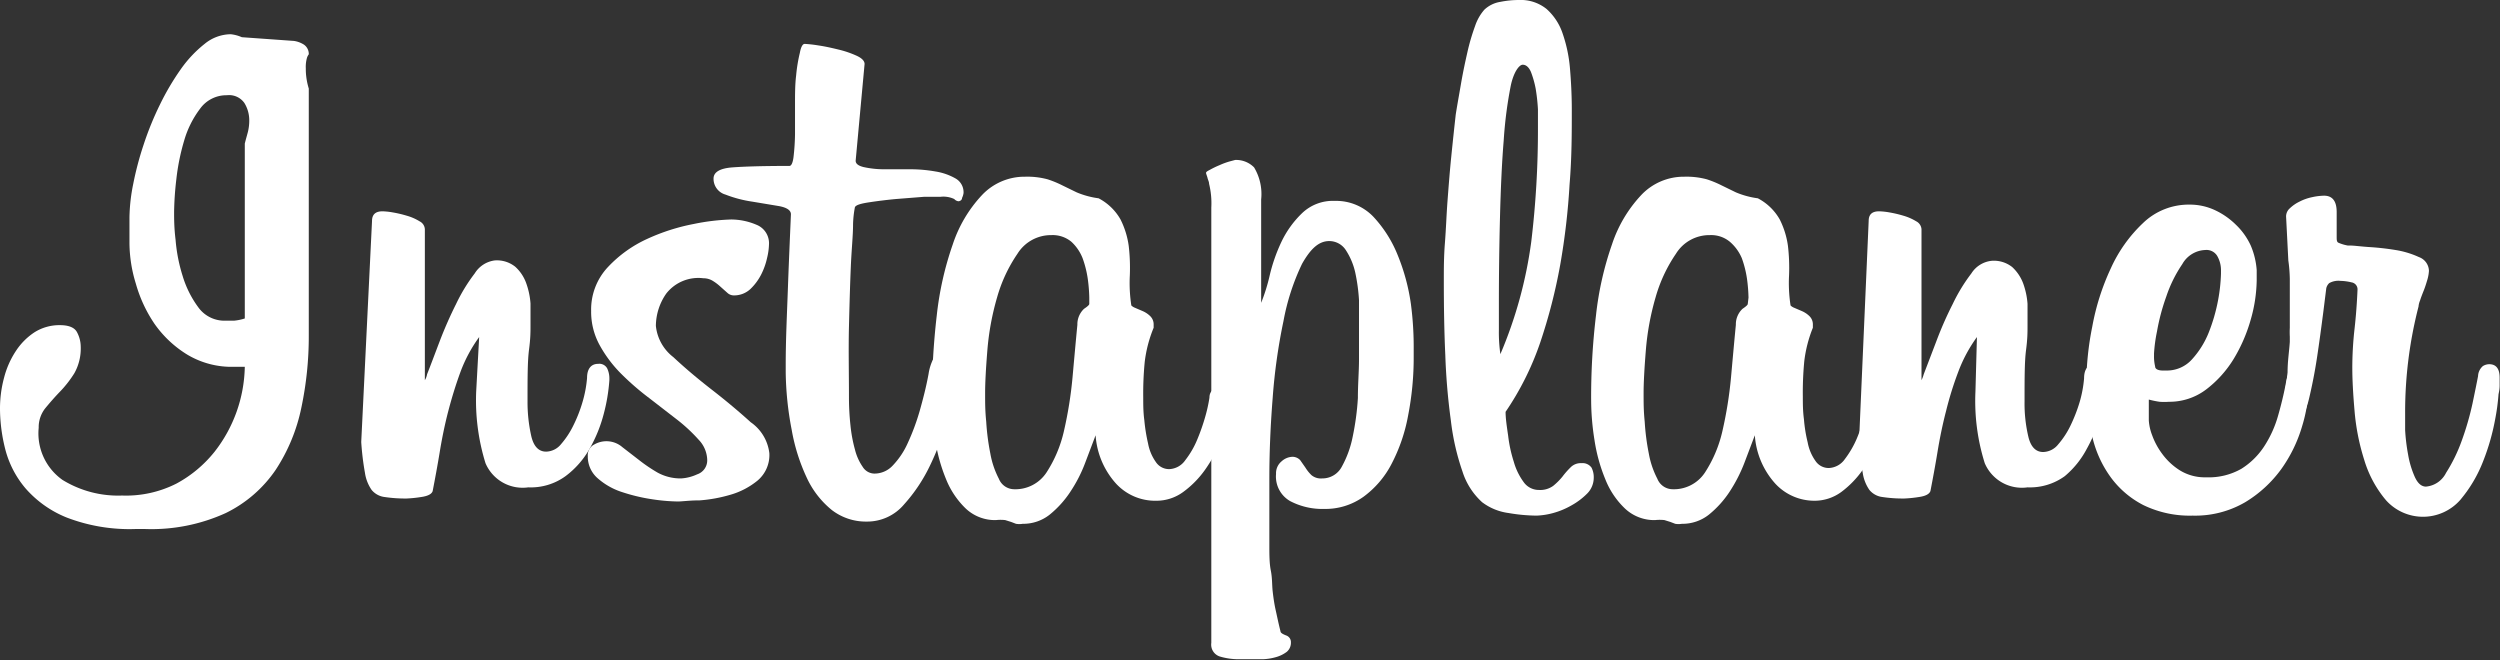 <svg xmlns="http://www.w3.org/2000/svg" fill="#fff" viewBox="0 0 134.4 35.48"><rect x="0" y="0" width="134.4" height="35.48" fill="#333333" stroke="none"/><g id="Layer_2" data-name="Layer 2"><g id="Layer_1-2" data-name="Layer 1"><path d="M16.6,2.92a.59.59,0,0,0-.1.2,1.79,1.79,0,0,0-.06.56,3.58,3.58,0,0,0,.16,1.08V18a18.55,18.55,0,0,1-.4,3.92,9.58,9.58,0,0,1-1.38,3.34,6.91,6.91,0,0,1-2.68,2.32,9.63,9.63,0,0,1-4.34.86H7.28a9.41,9.41,0,0,1-3.7-.62,5.81,5.81,0,0,1-2.22-1.58,5.27,5.27,0,0,1-1.08-2.1A9,9,0,0,1,0,22a6.39,6.39,0,0,1,.22-1.7,4.74,4.74,0,0,1,.64-1.44,3.47,3.47,0,0,1,1-1,2.51,2.51,0,0,1,1.36-.38c.48,0,.79.13.92.38a1.68,1.68,0,0,1,.2.78A2.72,2.72,0,0,1,4,20.06a6,6,0,0,1-.78,1c-.28.29-.54.59-.78.88A1.64,1.64,0,0,0,2.08,23,3.06,3.06,0,0,0,3.36,25.8a5.71,5.71,0,0,0,3.2.84A6,6,0,0,0,9.48,26a6.67,6.67,0,0,0,2.06-1.72,7.63,7.63,0,0,0,1.62-4.56l-.6,0a4.64,4.64,0,0,1-2.5-.66A5.94,5.94,0,0,1,8.3,17.4a7.43,7.43,0,0,1-1-2.16,7.55,7.55,0,0,1-.34-2.16v-1.4a9.67,9.67,0,0,1,.2-1.78,17.13,17.13,0,0,1,.56-2.12,16.59,16.59,0,0,1,.88-2.16,13.6,13.6,0,0,1,1.12-1.9A6.47,6.47,0,0,1,11,2.36a2.25,2.25,0,0,1,1.4-.52A2,2,0,0,1,13,2l2.8.2a1.36,1.36,0,0,1,.54.2A.61.61,0,0,1,16.6,2.92Zm-3.44,4.8c.05-.21.11-.41.16-.6a2.49,2.49,0,0,0,.08-.64,1.77,1.77,0,0,0-.26-.94,1,1,0,0,0-.94-.42,1.74,1.74,0,0,0-1.44.72A5.24,5.24,0,0,0,9.9,7.56a11.79,11.79,0,0,0-.42,2.08,16.66,16.66,0,0,0-.12,1.76c0,.35,0,.85.08,1.5a8.76,8.76,0,0,0,.38,1.94,5.51,5.51,0,0,0,.84,1.68,1.73,1.73,0,0,0,1.46.72l.46,0a2.62,2.62,0,0,0,.58-.12Z"/><path d="M25.76,18.12a7.84,7.84,0,0,0-1,1.86c-.25.68-.47,1.39-.66,2.12s-.34,1.47-.46,2.2-.25,1.43-.38,2.1c-.05.16-.26.27-.62.32a6.73,6.73,0,0,1-.78.08,7.52,7.52,0,0,1-1.18-.08,1.07,1.07,0,0,1-.7-.38,2.15,2.15,0,0,1-.36-.92,14.52,14.52,0,0,1-.2-1.66L20,11.88c0-.35.19-.52.56-.52a3.69,3.69,0,0,1,.56.06,6.35,6.35,0,0,1,.76.18,2.68,2.68,0,0,1,.68.3.5.5,0,0,1,.28.42v8.12a.93.93,0,0,0,.12-.32c.19-.48.41-1.07.68-1.78a21.94,21.94,0,0,1,.88-2,9.25,9.25,0,0,1,1-1.64A1.49,1.49,0,0,1,26.6,14a1.58,1.58,0,0,1,1.1.34,2.18,2.18,0,0,1,.58.86,4.06,4.06,0,0,1,.24,1.12c0,.4,0,.79,0,1.16s0,.71-.08,1.32-.08,1.53-.08,2.76a8.34,8.34,0,0,0,.2,1.88c.13.56.4.84.8.84a1.06,1.06,0,0,0,.8-.4,4.56,4.56,0,0,0,.66-1,7.56,7.56,0,0,0,.5-1.28,6.35,6.35,0,0,0,.24-1.28c0-.51.23-.76.6-.76a.48.48,0,0,1,.48.24,1.25,1.25,0,0,1,.12.56v.08a9.62,9.62,0,0,1-.3,1.8,7.72,7.72,0,0,1-.76,1.88,4.74,4.74,0,0,1-1.3,1.48,3.17,3.17,0,0,1-2,.6,2.17,2.17,0,0,1-2.3-1.3,11.42,11.42,0,0,1-.5-3.86Z"/><path d="M41.36,24.36a1.79,1.79,0,0,1-.64,1.48,4.07,4.07,0,0,1-1.46.76,7.87,7.87,0,0,1-1.64.3c-.55,0-.94.06-1.18.06a9.89,9.89,0,0,1-1.38-.12,9.56,9.56,0,0,1-1.6-.38,3.69,3.69,0,0,1-1.32-.74,1.54,1.54,0,0,1-.54-1.2.64.64,0,0,1,.34-.62,1.31,1.31,0,0,1,1.52.14l.88.68a8.61,8.61,0,0,0,1,.68,2.56,2.56,0,0,0,1.28.32,2.39,2.39,0,0,0,.86-.22.79.79,0,0,0,.54-.78,1.62,1.62,0,0,0-.46-1.08,8.85,8.85,0,0,0-1.16-1.08l-1.5-1.16a14.26,14.26,0,0,1-1.5-1.3,6.84,6.84,0,0,1-1.16-1.54,3.72,3.72,0,0,1-.46-1.84,3.33,3.33,0,0,1,.9-2.36,6.7,6.7,0,0,1,2.12-1.52,10.86,10.86,0,0,1,2.5-.8,11.56,11.56,0,0,1,2-.24,3.49,3.49,0,0,1,1.36.28,1.07,1.07,0,0,1,.68,1.08,3.38,3.38,0,0,1-.1.7,3.72,3.72,0,0,1-.32.9,2.94,2.94,0,0,1-.58.78,1.28,1.28,0,0,1-.92.34.51.51,0,0,1-.32-.14l-.36-.32a2.59,2.59,0,0,0-.42-.32.94.94,0,0,0-.5-.14,2.19,2.19,0,0,0-2,.82,3.07,3.07,0,0,0-.56,1.74,2.43,2.43,0,0,0,.94,1.68c.63.59,1.32,1.17,2.08,1.76s1.45,1.17,2.08,1.74A2.36,2.36,0,0,1,41.36,24.36Z"/><path d="M42.24,19.6c0-1.36.07-2.75.12-4.16s.11-2.72.16-3.92c0-.21-.21-.36-.64-.44l-1.44-.24A6.58,6.58,0,0,1,39,10.46a.88.88,0,0,1-.64-.86c0-.35.35-.55,1-.6s1.72-.08,3.08-.08c.1,0,.18-.16.22-.48a12,12,0,0,0,.08-1.22c0-.49,0-1,0-1.58s0-1.09.06-1.58A8.43,8.43,0,0,1,43,2.84c.06-.32.15-.48.26-.48a6.52,6.52,0,0,1,.72.08c.35.05.71.13,1.08.22a5.33,5.33,0,0,1,1,.34c.28.13.42.28.42.44L46,8.64c0,.16.14.27.42.34a5.05,5.05,0,0,0,1.08.12l1.4,0a7.85,7.85,0,0,1,1.4.12,3.17,3.17,0,0,1,1.08.38.85.85,0,0,1,.42.78.87.87,0,0,1-.08.26c0,.12-.12.18-.2.18a.37.37,0,0,1-.22-.12,1.36,1.36,0,0,0-.74-.12l-.88,0-1.52.12c-.53.05-1,.11-1.46.18s-.69.15-.74.26a5.5,5.5,0,0,0-.1.94c0,.57-.08,1.33-.12,2.26s-.07,2-.1,3.22,0,2.49,0,3.82a14.21,14.21,0,0,0,.08,1.48,7.73,7.73,0,0,0,.24,1.3,2.83,2.83,0,0,0,.42.94.75.75,0,0,0,.62.36,1.34,1.34,0,0,0,1-.44,4.24,4.24,0,0,0,.8-1.2,12.17,12.17,0,0,0,.64-1.72c.18-.64.35-1.29.48-2a2.67,2.67,0,0,1,.28-.86.54.54,0,0,1,.48-.26.77.77,0,0,1,.5.18c.15.12.22.39.22.82a1.9,1.9,0,0,1,0,.52c-.08.48-.24,1.14-.46,2a14.57,14.57,0,0,1-.92,2.48,8.76,8.76,0,0,1-1.42,2.14,2.59,2.59,0,0,1-2,.92,3,3,0,0,1-1.88-.62,4.84,4.84,0,0,1-1.34-1.72,10.19,10.19,0,0,1-.82-2.6A17.24,17.24,0,0,1,42.24,20Z"/><path d="M66,22.48a6.12,6.12,0,0,1-.4,1.32,8.11,8.11,0,0,1-.82,1.46,5.2,5.2,0,0,1-1.16,1.18,2.43,2.43,0,0,1-1.46.48A2.86,2.86,0,0,1,60,26a4.3,4.3,0,0,1-1.1-2.6l-.56,1.48a7.65,7.65,0,0,1-.8,1.56,5.41,5.41,0,0,1-1.1,1.22,2.29,2.29,0,0,1-1.46.5,1.11,1.11,0,0,1-.36,0l-.26-.1-.32-.1a2.23,2.23,0,0,0-.5,0,2.29,2.29,0,0,1-1.62-.62,4.52,4.52,0,0,1-1.06-1.58,9,9,0,0,1-.58-2.1,13.73,13.73,0,0,1-.18-2.14,38.89,38.89,0,0,1,.26-4.56,17.22,17.22,0,0,1,.86-3.82,7.16,7.16,0,0,1,1.56-2.64,3.14,3.14,0,0,1,2.32-1,4.2,4.2,0,0,1,1.22.14,5.52,5.52,0,0,1,.78.32l.78.38a4.54,4.54,0,0,0,1.18.32,2.89,2.89,0,0,1,1.18,1.14,4.52,4.52,0,0,1,.44,1.42,10.24,10.24,0,0,1,.06,1.58,7.93,7.93,0,0,0,.08,1.62s.06.07.18.12l.42.18a1.34,1.34,0,0,1,.42.28.62.62,0,0,1,.18.46v.16a7,7,0,0,0-.48,1.84,17.7,17.7,0,0,0-.08,1.92c0,.37,0,.78.06,1.22a9.18,9.18,0,0,0,.2,1.24,2.5,2.5,0,0,0,.42,1,.85.85,0,0,0,.72.38,1.1,1.1,0,0,0,.86-.48,4.74,4.74,0,0,0,.64-1.1,11,11,0,0,0,.44-1.26,8.12,8.12,0,0,0,.22-1c0-.32.19-.48.4-.48a.5.5,0,0,1,.38.22,1.28,1.28,0,0,1,.18.78v.3A2.55,2.55,0,0,1,66,22.48ZM58.56,16a8.71,8.71,0,0,0-.08-1,5.56,5.56,0,0,0-.28-1.12,2.38,2.38,0,0,0-.6-.88,1.57,1.57,0,0,0-1.08-.36,2.12,2.12,0,0,0-1.82,1A8,8,0,0,0,53.6,16a14.22,14.22,0,0,0-.52,2.84c-.08,1-.12,1.74-.12,2.3s0,.94.06,1.54a12.5,12.5,0,0,0,.22,1.7,4.72,4.72,0,0,0,.46,1.36.89.89,0,0,0,.78.56,2,2,0,0,0,1.78-.9,6.87,6.87,0,0,0,.94-2.24,21.7,21.7,0,0,0,.46-2.88c.09-1,.18-2,.26-2.82a1.14,1.14,0,0,1,.36-.86c.18-.12.28-.21.28-.26Z"/><path d="M76,19.16a16.19,16.19,0,0,1-.3,3.18,9.13,9.13,0,0,1-.89,2.6,5.08,5.08,0,0,1-1.5,1.76,3.51,3.51,0,0,1-2.11.66,3.74,3.74,0,0,1-1.84-.42,1.52,1.52,0,0,1-.76-1.46.83.83,0,0,1,.3-.68.91.91,0,0,1,.54-.24.56.56,0,0,1,.46.18l.28.4a2.08,2.08,0,0,0,.32.4.79.79,0,0,0,.58.18,1.18,1.18,0,0,0,1.06-.64,5.52,5.52,0,0,0,.58-1.6A14.23,14.23,0,0,0,73,21.4c0-.75.06-1.44.06-2.08V17.48c0-.37,0-.82,0-1.34a9.78,9.78,0,0,0-.2-1.48,3.65,3.65,0,0,0-.5-1.2,1.06,1.06,0,0,0-.9-.5c-.56,0-1,.41-1.46,1.22a12.19,12.19,0,0,0-1,3.08,31,31,0,0,0-.58,4.12c-.12,1.51-.18,2.95-.18,4.34v3.56c0,.53,0,1,.08,1.4s.06.77.1,1.12.09.69.16,1,.15.71.26,1.14c0,.08.12.15.3.22a.38.38,0,0,1,.26.38.64.64,0,0,1-.22.5,1.73,1.73,0,0,1-.56.28,2.94,2.94,0,0,1-.74.12l-.72,0h-.56a3.54,3.54,0,0,1-1-.14.67.67,0,0,1-.48-.74V11.16A4.39,4.39,0,0,0,65,9.88c0-.11-.06-.21-.08-.3s-.06-.18-.08-.26.07-.12.22-.2a4.73,4.73,0,0,1,.5-.24,3.93,3.93,0,0,1,.54-.2l.3-.08A1.35,1.35,0,0,1,67.42,9a2.78,2.78,0,0,1,.38,1.72v5.56a9.81,9.81,0,0,0,.46-1.48A9.14,9.14,0,0,1,68.89,13,5.3,5.3,0,0,1,70,11.46a2.39,2.39,0,0,1,1.75-.66,2.77,2.77,0,0,1,2.09.86,6.64,6.64,0,0,1,1.31,2.08,10.94,10.94,0,0,1,.7,2.6A17.86,17.86,0,0,1,76,18.8Z"/><path d="M85.68,25.68a1.21,1.21,0,0,1-.34.84,3.72,3.72,0,0,1-.84.64,4.2,4.2,0,0,1-1,.42,3.89,3.89,0,0,1-.9.14,9.2,9.2,0,0,1-1.5-.14A3,3,0,0,1,79.68,27a3.75,3.75,0,0,1-1.06-1.66A12.82,12.82,0,0,1,78,22.62a34.6,34.6,0,0,1-.3-3.52c-.06-1.29-.08-2.65-.08-4.06,0-.59,0-1.24.06-2s.08-1.47.14-2.26.12-1.57.2-2.36.16-1.54.24-2.26c.08-.51.17-1,.28-1.64s.22-1.15.34-1.68a11.29,11.29,0,0,1,.42-1.44A2.56,2.56,0,0,1,79.8.52,1.62,1.62,0,0,1,80.66.1a5.09,5.09,0,0,1,1-.1,2.21,2.21,0,0,1,1.48.48A3.06,3.06,0,0,1,84,1.78a7.69,7.69,0,0,1,.4,1.88c.06.71.1,1.46.1,2.26,0,1.23,0,2.55-.12,4a37.28,37.28,0,0,1-.5,4.3,29.38,29.38,0,0,1-1.08,4.2,15.42,15.42,0,0,1-1.86,3.72c0,.37.07.81.14,1.3a7.33,7.33,0,0,0,.3,1.38,3.39,3.39,0,0,0,.52,1.08,1,1,0,0,0,.84.44,1.18,1.18,0,0,0,.76-.22,3.38,3.38,0,0,0,.5-.5,4.36,4.36,0,0,1,.44-.5.76.76,0,0,1,.58-.22.59.59,0,0,1,.54.24A1.13,1.13,0,0,1,85.68,25.68Zm-3-18.8c0-.27,0-.59,0-1a10,10,0,0,0-.12-1.1,5.16,5.16,0,0,0-.26-.92c-.11-.25-.26-.38-.44-.38s-.48.37-.64,1.12a22.55,22.55,0,0,0-.38,2.94c-.1,1.21-.16,2.59-.2,4.12s-.06,3.09-.06,4.66v1.42a8.38,8.38,0,0,0,.08,1.3A23.22,23.22,0,0,0,82.32,13,50.29,50.29,0,0,0,82.68,6.88Z"/><path d="M101.36,22.48a6.12,6.12,0,0,1-.4,1.32,8.11,8.11,0,0,1-.82,1.46A5.2,5.2,0,0,1,99,26.44a2.43,2.43,0,0,1-1.46.48,2.86,2.86,0,0,1-2.1-.92,4.3,4.3,0,0,1-1.1-2.6l-.56,1.48a8.19,8.19,0,0,1-.8,1.56,5.41,5.41,0,0,1-1.1,1.22,2.29,2.29,0,0,1-1.46.5,1.11,1.11,0,0,1-.36,0l-.26-.1-.32-.1a2.23,2.23,0,0,0-.5,0,2.29,2.29,0,0,1-1.62-.62,4.39,4.39,0,0,1-1.06-1.58,9,9,0,0,1-.58-2.1,13.73,13.73,0,0,1-.18-2.14,36.84,36.84,0,0,1,.26-4.56,17.22,17.22,0,0,1,.86-3.82,7.16,7.16,0,0,1,1.56-2.64,3.14,3.14,0,0,1,2.32-1,4.2,4.2,0,0,1,1.22.14,5.52,5.52,0,0,1,.78.32l.78.38a4.54,4.54,0,0,0,1.18.32,2.89,2.89,0,0,1,1.18,1.14,4.52,4.52,0,0,1,.44,1.42,10.24,10.24,0,0,1,.06,1.58,7.93,7.93,0,0,0,.08,1.62s.06.07.18.12l.42.18a1.34,1.34,0,0,1,.42.28.62.62,0,0,1,.18.46v.16A7,7,0,0,0,97,19.4a17.7,17.7,0,0,0-.08,1.92c0,.37,0,.78.06,1.22a7.83,7.83,0,0,0,.2,1.24,2.5,2.5,0,0,0,.42,1,.85.85,0,0,0,.72.38,1.1,1.1,0,0,0,.86-.48,5.12,5.12,0,0,0,.64-1.1,11,11,0,0,0,.44-1.26,8.12,8.12,0,0,0,.22-1c0-.32.18-.48.4-.48a.5.5,0,0,1,.38.22,1.28,1.28,0,0,1,.18.78v.3A2.55,2.55,0,0,1,101.36,22.48ZM94,16a8.71,8.71,0,0,0-.08-1,5.56,5.56,0,0,0-.28-1.12A2.38,2.38,0,0,0,93,13a1.57,1.57,0,0,0-1.08-.36,2.11,2.11,0,0,0-1.82,1A8,8,0,0,0,89,16a14.22,14.22,0,0,0-.52,2.84c-.08,1-.12,1.74-.12,2.3s0,.94.06,1.54a12.5,12.5,0,0,0,.22,1.7,4.72,4.72,0,0,0,.46,1.36.89.89,0,0,0,.78.56,2,2,0,0,0,1.78-.9,6.87,6.87,0,0,0,.94-2.24,21.7,21.7,0,0,0,.46-2.88c.09-1,.18-2,.26-2.82a1.14,1.14,0,0,1,.36-.86c.18-.12.28-.21.28-.26Z"/><path d="M106.28,18.12a7.84,7.84,0,0,0-1,1.86,18,18,0,0,0-.66,2.12c-.19.73-.34,1.47-.46,2.2s-.25,1.43-.38,2.1c-.06.16-.26.27-.62.32a6.73,6.73,0,0,1-.78.08,7.43,7.43,0,0,1-1.18-.08,1.07,1.07,0,0,1-.7-.38,2.15,2.15,0,0,1-.36-.92,14.52,14.52,0,0,1-.2-1.66l.52-11.88c0-.35.18-.52.56-.52a3.69,3.69,0,0,1,.56.06,6.35,6.35,0,0,1,.76.18,2.84,2.84,0,0,1,.68.3.52.52,0,0,1,.28.42v8.12a1.81,1.81,0,0,0,.12-.32l.68-1.78a19.52,19.52,0,0,1,.88-2,9.25,9.25,0,0,1,1-1.64,1.47,1.47,0,0,1,1.1-.68,1.59,1.59,0,0,1,1.1.34,2.29,2.29,0,0,1,.58.86,4.06,4.06,0,0,1,.24,1.12c0,.4,0,.79,0,1.16s0,.71-.08,1.32-.08,1.53-.08,2.76a7.8,7.8,0,0,0,.2,1.88c.13.56.4.84.8.84a1.06,1.06,0,0,0,.8-.4,4.56,4.56,0,0,0,.66-1,8.51,8.51,0,0,0,.5-1.28,6.35,6.35,0,0,0,.24-1.28c0-.51.22-.76.6-.76a.48.48,0,0,1,.48.24,1.25,1.25,0,0,1,.12.56v.08a9.62,9.62,0,0,1-.3,1.8,8.14,8.14,0,0,1-.76,1.88A4.87,4.87,0,0,1,111,25.6a3.19,3.19,0,0,1-2,.6,2.17,2.17,0,0,1-2.3-1.3,11.17,11.17,0,0,1-.5-3.86Z"/><path d="M124.12,20.68a8.12,8.12,0,0,1-.36,2.24,7.67,7.67,0,0,1-1.12,2.3A6.63,6.63,0,0,1,120.7,27a5.33,5.33,0,0,1-2.82.72,5.72,5.72,0,0,1-2.64-.56,5,5,0,0,1-1.78-1.52,6,6,0,0,1-1-2.26,12.18,12.18,0,0,1-.3-2.74,16,16,0,0,1,.32-3.08,12.81,12.81,0,0,1,1-3.14A7.71,7.71,0,0,1,115.2,12a3.54,3.54,0,0,1,2.52-1,3.18,3.18,0,0,1,1.36.3,4,4,0,0,1,1.12.78A3.64,3.64,0,0,1,121,13.2a4.11,4.11,0,0,1,.32,1.32l0,.56a8,8,0,0,1-.32,2.1,8.56,8.56,0,0,1-.92,2.12,6,6,0,0,1-1.48,1.64,3.27,3.27,0,0,1-2,.66,3.31,3.31,0,0,1-.5,0,5,5,0,0,1-.58-.12V22.6a2.68,2.68,0,0,0,.18.8,3.87,3.87,0,0,0,.54,1,3.46,3.46,0,0,0,.94.88,2.55,2.55,0,0,0,1.42.38,3.54,3.54,0,0,0,1.9-.46A4,4,0,0,0,121.72,24a6,6,0,0,0,.74-1.62q.26-.9.42-1.74a2.81,2.81,0,0,1,.24-.76.43.43,0,0,1,.4-.2c.4,0,.6.23.6.68Zm-4.72-6.2a1.54,1.54,0,0,0-.18-.68.67.67,0,0,0-.66-.36,1.48,1.48,0,0,0-1.24.76,7.06,7.06,0,0,0-.86,1.74,11.2,11.2,0,0,0-.5,1.88A8.16,8.16,0,0,0,115.8,19v.12a2.29,2.29,0,0,0,.06.58c0,.15.18.22.42.22h.2a1.81,1.81,0,0,0,1.36-.6,4.76,4.76,0,0,0,.9-1.44,9.4,9.4,0,0,0,.5-1.72,9.2,9.2,0,0,0,.16-1.44Z"/><path d="M134.32,21.2a11.21,11.21,0,0,1-.18,1.34,12,12,0,0,1-.64,2.24,7.33,7.33,0,0,1-1.24,2.1,2.67,2.67,0,0,1-4,0,6.06,6.06,0,0,1-1.16-2.16,12,12,0,0,1-.52-2.64c-.08-.92-.12-1.69-.12-2.3a18.75,18.75,0,0,1,.12-2.1c.08-.71.13-1.41.16-2.1a.38.38,0,0,0-.32-.4,2.76,2.76,0,0,0-.6-.08,1,1,0,0,0-.6.12.53.53,0,0,0-.16.28l-.16,1.28c-.11.85-.22,1.67-.34,2.46s-.26,1.48-.4,2.08a6,6,0,0,1-.52,1.44c-.2.36-.44.54-.7.54h0a.61.61,0,0,1-.3-.08c-.1,0-.14-.19-.14-.4a1.8,1.8,0,0,1,.08-.48,19.55,19.55,0,0,0,.4-2.32c0-.61.09-1.16.12-1.64v-.28a4.36,4.36,0,0,1,0-.48c0-.19,0-.41,0-.68V15a7.88,7.88,0,0,0-.08-1l-.12-2.36a.58.58,0,0,1,.2-.44,2,2,0,0,1,.52-.36,2.62,2.62,0,0,1,.68-.24,3.19,3.19,0,0,1,.64-.08c.45,0,.68.29.68.88v.2l0,.88v.24c0,.19,0,.3.12.34a2.24,2.24,0,0,0,.48.14h.12c.21,0,.56.05,1,.08a14.09,14.09,0,0,1,1.44.16,4.79,4.79,0,0,1,1.26.38.81.81,0,0,1,.54.74,2.1,2.1,0,0,1-.08.46c-.06.2-.12.4-.2.6s-.15.38-.2.54a1.07,1.07,0,0,0-.08.32,22.73,22.73,0,0,0-.72,5.76c0,.16,0,.45,0,.88a10.32,10.32,0,0,0,.16,1.32,5,5,0,0,0,.36,1.2c.16.35.36.52.6.52a1.34,1.34,0,0,0,1.08-.74,8.61,8.61,0,0,0,.84-1.72,15.44,15.44,0,0,0,.58-2c.14-.67.24-1.16.3-1.48a.75.75,0,0,1,.26-.54.66.66,0,0,1,.34-.1c.37,0,.56.24.56.72,0,0,0,.19,0,.42S134.34,21.09,134.32,21.2Z"/></g></g></svg>